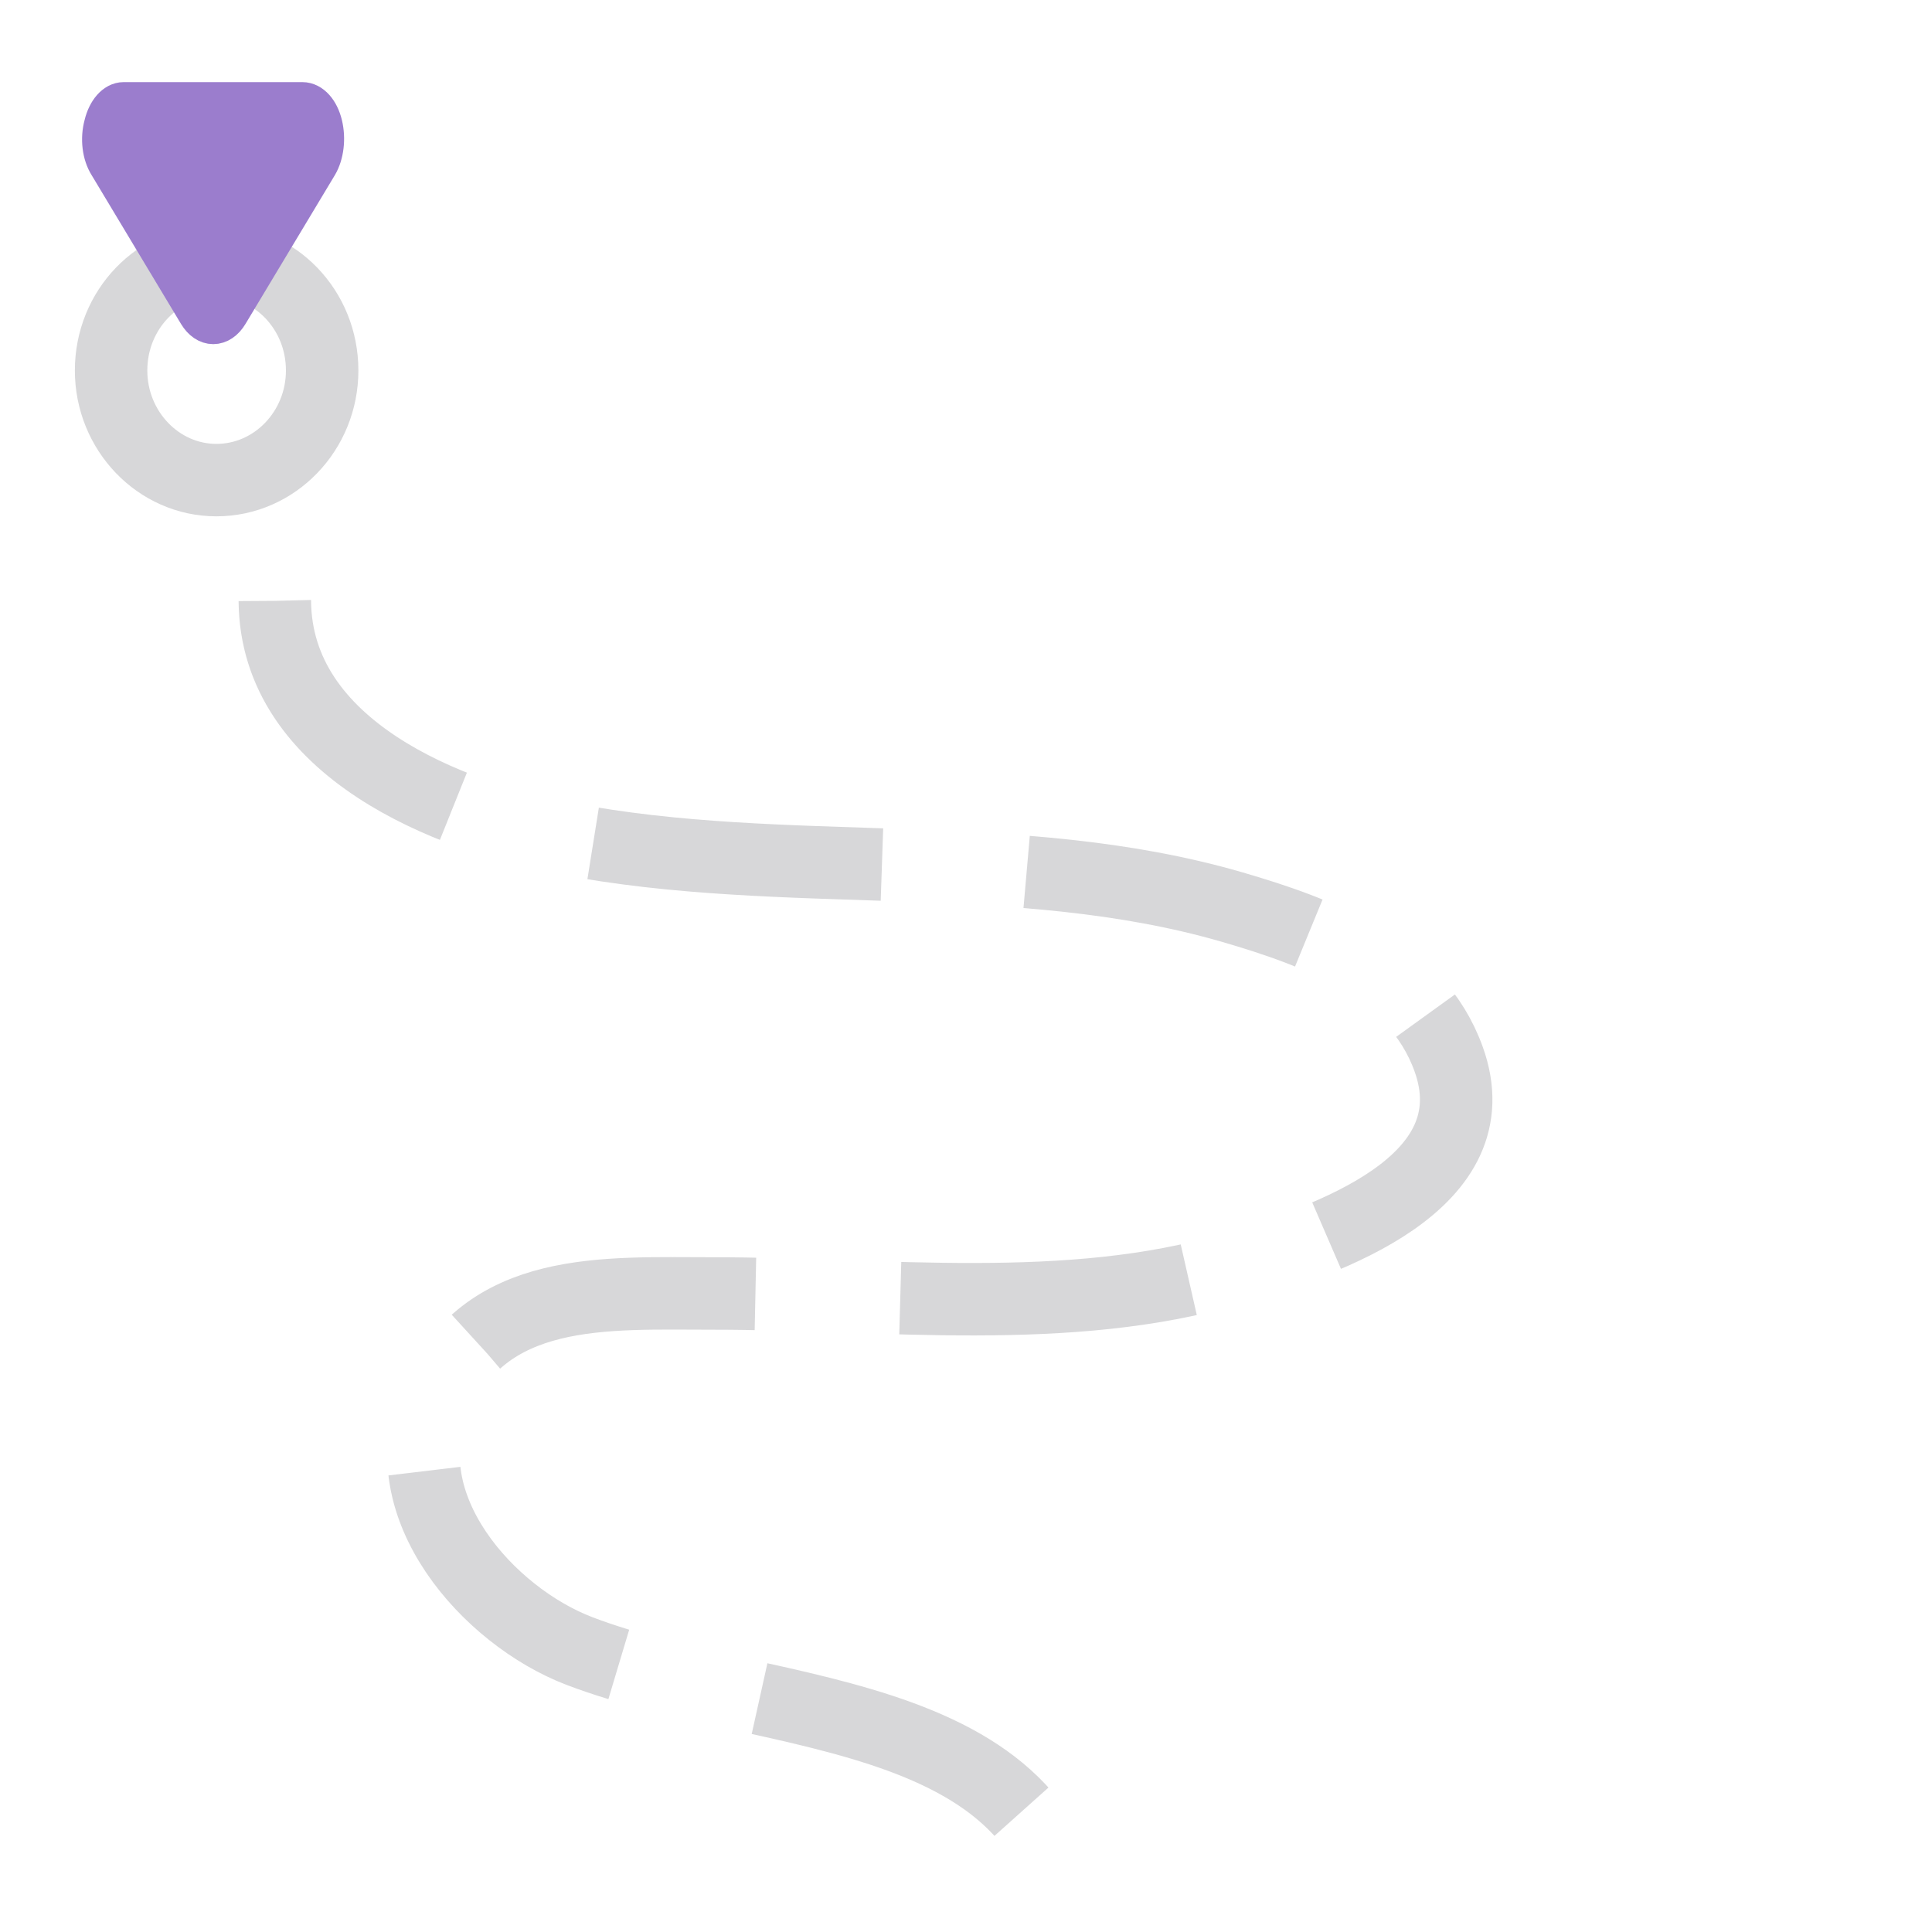 <svg version="1.2" xmlns="http://www.w3.org/2000/svg" viewBox="0 0 400 400" width="400" height="400">
	<title>vector path</title>
	<style>
		.s0 { fill: none;stroke: #d7d7d9;stroke-linejoin: round;stroke-width: 15;stroke-dasharray: 60,30 } 
		.s1 { fill: none;stroke: #d7d7d9;stroke-linecap: round;stroke-linejoin: round;stroke-width: 15 } 
		.s2 { fill: #9b7dcd;stroke: #9b7dcd;stroke-linecap: round;stroke-linejoin: round;stroke-width: 8 } 
	</style>
	<path id="Layer 6" class="s0" d="m54 124"/>
	<path id="Layer 4" fill-rule="evenodd" class="s1" d="m44.8 99.4c-12 0-21.8-10.2-21.8-22.7 0-12.6 9.8-22.7 21.8-22.7 12.1 0 21.9 10.1 21.9 22.7 0 12.5-9.8 22.7-21.9 22.7z"/>
	<path id="Shape 1" class="s0" d="m56.9 124.4c0.2 30.7 36.2 44.7 60.1 49.2 45.7 8.8 93.3 1.2 138.1 14.2 17.8 5.2 38 12.6 44.8 31.4 9.4 25.9-25.2 37.6-44.6 43.4-33.9 10.1-72.6 5.2-107.5 5.2-22.7 0-47.5-1.8-57.8 22.2-9.3 21.7 11.1 44.6 29.9 51.8 39.9 15.3 102.9 10 102.9 66.1"/>
	<path id="Layer 5" class="s2" d="m40.9 65c1.8 3 4.7 3 6.5 0l18.5-30.8c1.3-2.2 1.7-5.5 1-8.4-0.7-2.9-2.4-4.8-4.3-4.8h-37c-1.8 0-3.5 1.9-4.2 4.8-0.8 2.9-0.4 6.2 1 8.4 0 0 18.5 30.8 18.5 30.8z"/>
</svg>
